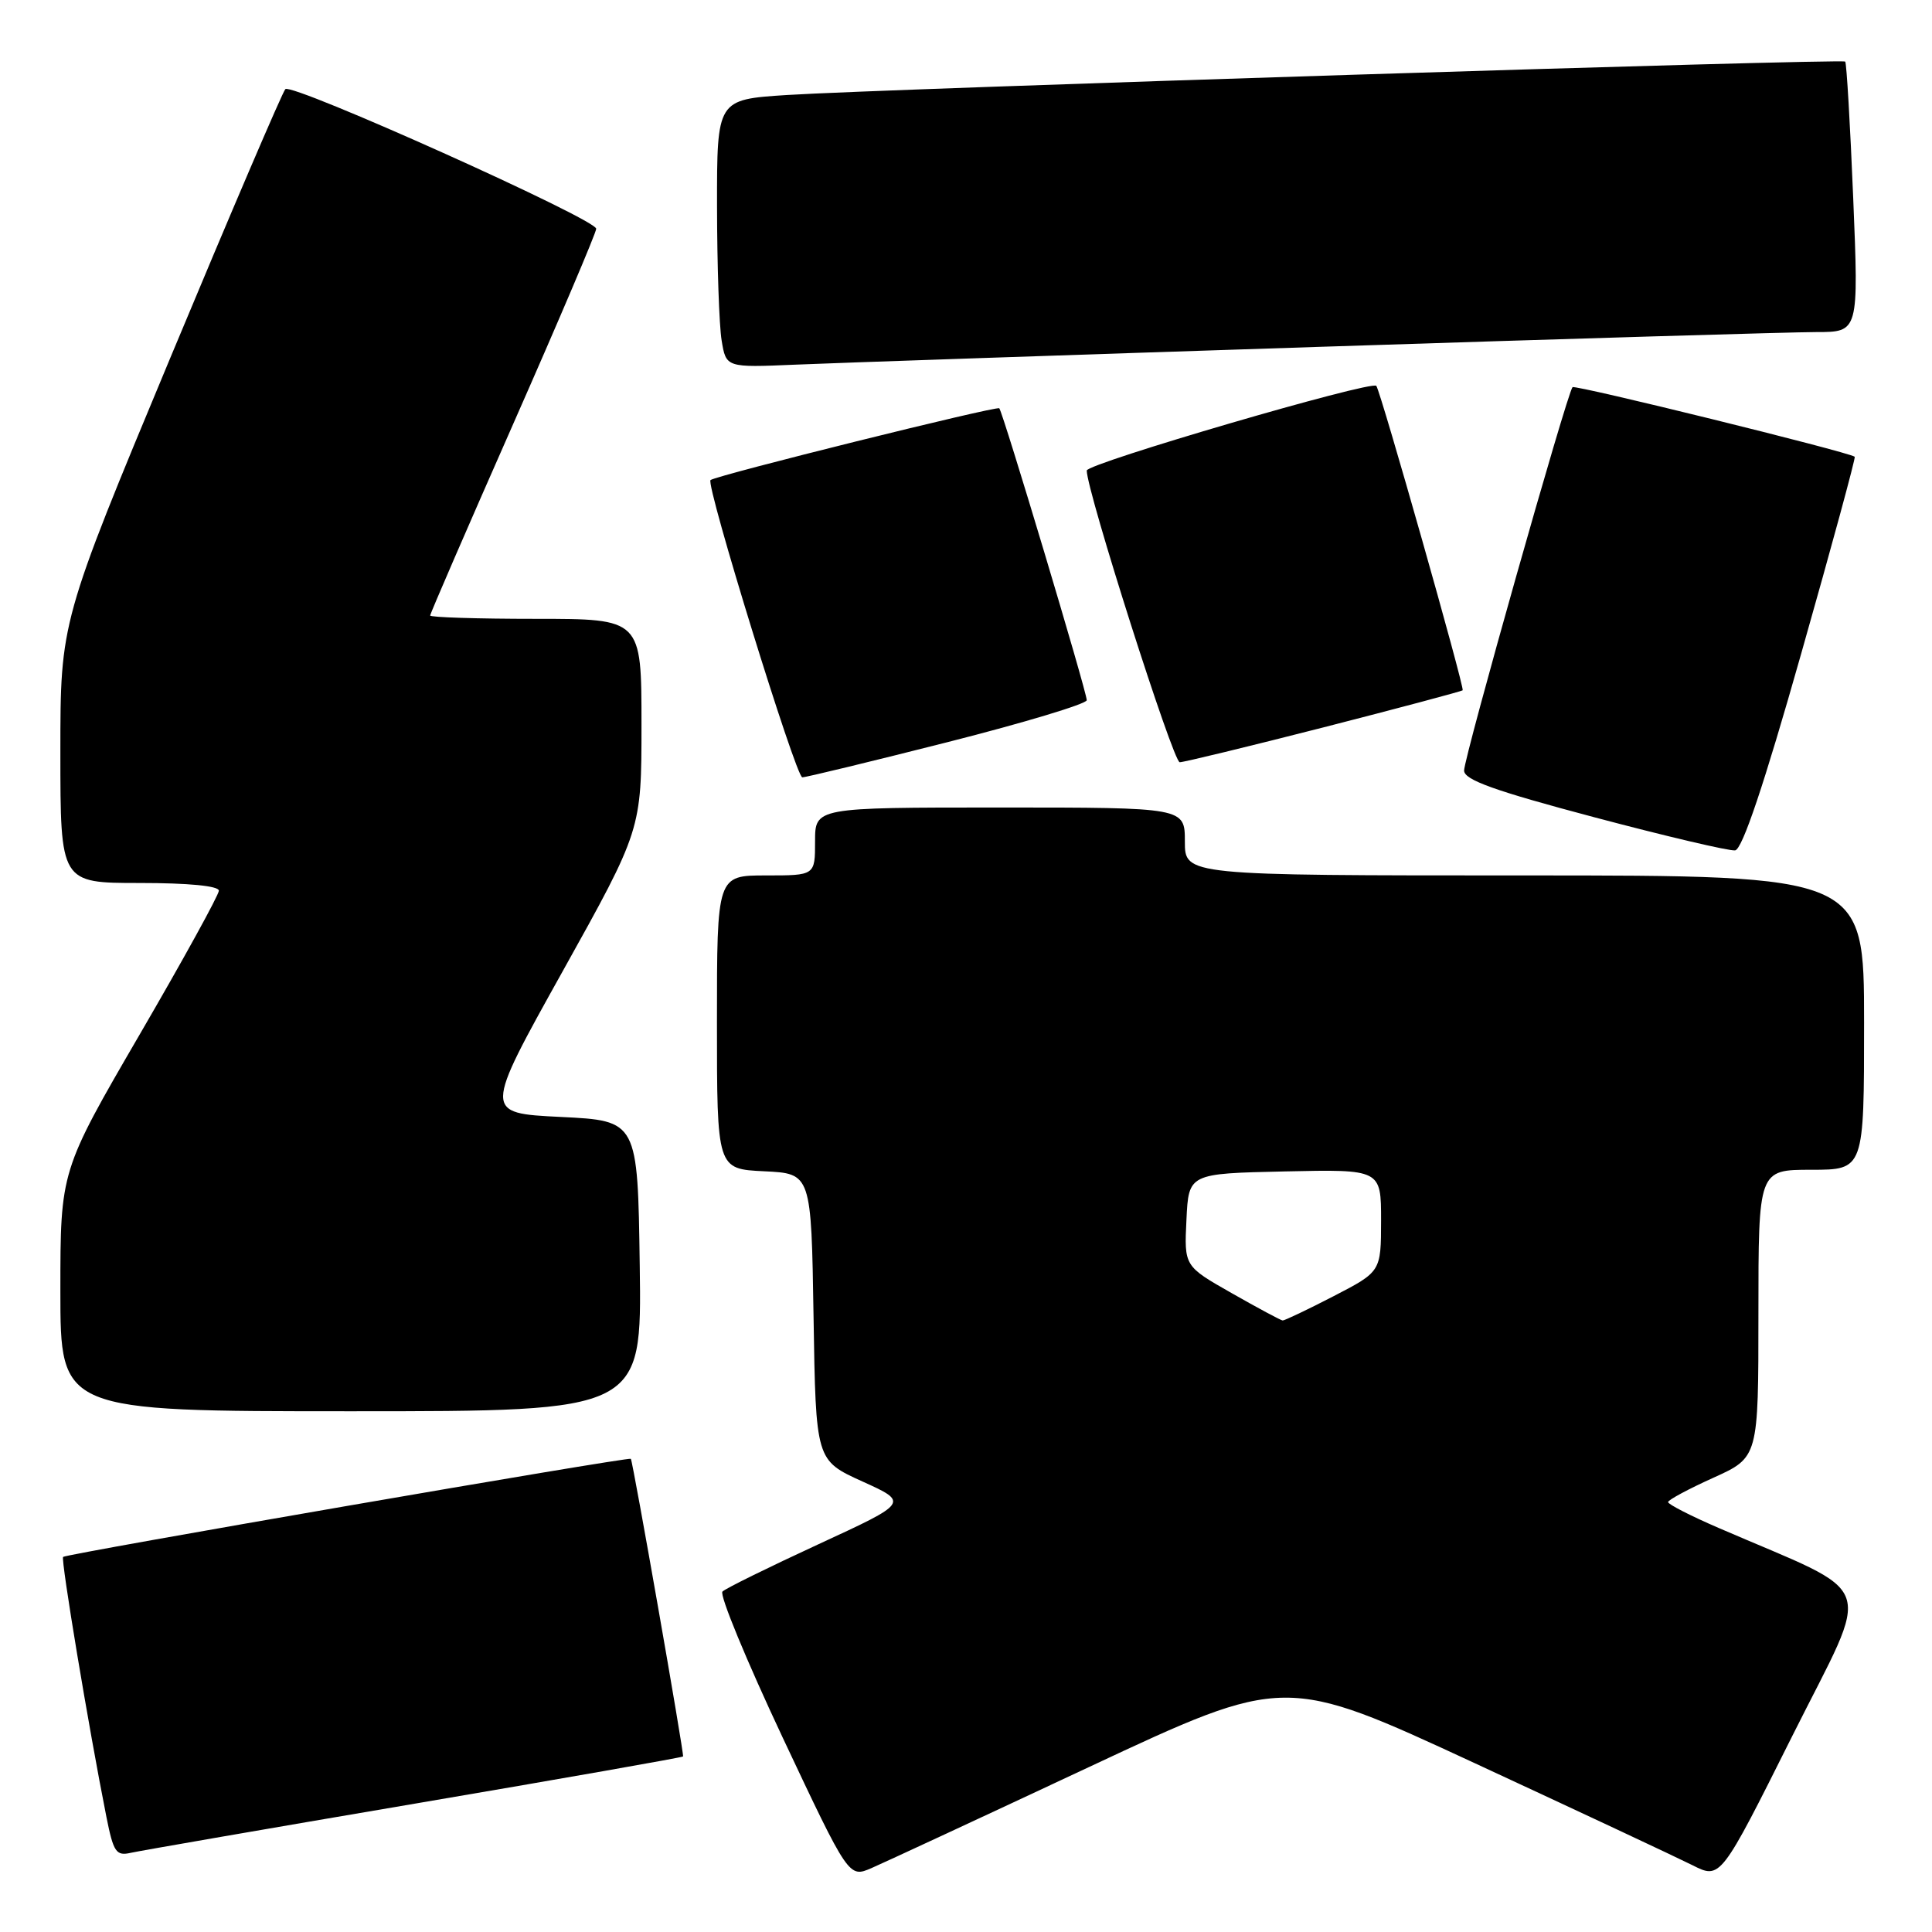 <?xml version="1.0" encoding="UTF-8" standalone="no"?>
<!DOCTYPE svg PUBLIC "-//W3C//DTD SVG 1.1//EN" "http://www.w3.org/Graphics/SVG/1.1/DTD/svg11.dtd" >
<svg xmlns="http://www.w3.org/2000/svg" xmlns:xlink="http://www.w3.org/1999/xlink" version="1.1" viewBox="0 0 256 256">
 <g >
 <path fill="currentColor"
d=" M 144.39 234.10 C 170.27 221.98 170.27 221.98 195.39 233.62 C 209.20 240.02 222.18 246.11 224.24 247.14 C 227.98 249.03 227.98 249.03 237.49 230.02 C 248.12 208.78 249.17 211.74 227.75 202.47 C 224.04 200.87 221.01 199.32 221.03 199.03 C 221.05 198.74 223.75 197.29 227.03 195.81 C 233.00 193.11 233.00 193.11 233.00 174.06 C 233.00 155.00 233.00 155.00 240.00 155.00 C 247.00 155.00 247.00 155.00 247.00 135.50 C 247.00 116.00 247.00 116.00 202.00 116.00 C 157.00 116.00 157.00 116.00 157.00 111.50 C 157.00 107.00 157.00 107.00 132.50 107.00 C 108.00 107.00 108.00 107.00 108.00 111.50 C 108.00 116.00 108.00 116.00 101.50 116.00 C 95.00 116.00 95.00 116.00 95.00 135.45 C 95.00 154.90 95.00 154.90 101.25 155.20 C 107.50 155.50 107.50 155.50 107.80 174.50 C 108.10 193.50 108.10 193.50 114.27 196.30 C 120.43 199.09 120.43 199.09 108.47 204.61 C 101.89 207.65 96.15 210.47 95.73 210.89 C 95.30 211.30 98.90 220.01 103.71 230.24 C 112.47 248.83 112.47 248.83 115.48 247.53 C 117.14 246.81 130.15 240.77 144.39 234.10 Z  M 54.93 239.00 C 74.41 235.69 90.42 232.87 90.51 232.74 C 90.68 232.49 83.86 193.65 83.59 193.30 C 83.36 193.00 8.77 205.89 8.36 206.30 C 8.04 206.63 11.73 228.83 14.10 240.75 C 15.03 245.42 15.39 245.95 17.32 245.51 C 18.52 245.24 35.44 242.31 54.93 239.00 Z  M 84.77 167.75 C 84.50 148.50 84.50 148.50 74.29 148.00 C 64.08 147.50 64.08 147.50 74.54 128.73 C 85.00 109.95 85.00 109.95 85.00 95.98 C 85.00 82.00 85.00 82.00 71.00 82.00 C 63.30 82.00 57.00 81.80 57.00 81.56 C 57.00 81.31 61.95 69.89 68.00 56.18 C 74.05 42.47 79.00 30.83 79.00 30.31 C 79.00 29.05 38.68 10.94 37.81 11.81 C 37.43 12.19 30.57 28.22 22.56 47.43 C 8.00 82.37 8.00 82.37 8.00 99.68 C 8.00 117.00 8.00 117.00 18.50 117.00 C 24.97 117.00 29.00 117.39 29.00 118.02 C 29.00 118.58 24.28 127.16 18.50 137.09 C 8.00 155.15 8.00 155.15 8.00 171.07 C 8.00 187.00 8.00 187.00 46.52 187.00 C 85.04 187.00 85.04 187.00 84.77 167.75 Z  M 238.67 86.60 C 242.72 72.35 245.91 60.61 245.76 60.52 C 244.77 59.84 208.71 50.96 208.37 51.30 C 207.67 52.00 194.00 100.34 194.00 102.10 C 194.00 103.34 197.99 104.77 211.25 108.29 C 220.74 110.81 229.13 112.78 229.91 112.68 C 230.86 112.56 233.73 104.03 238.67 86.60 Z  M 125.59 98.33 C 135.72 95.76 144.00 93.26 144.00 92.78 C 144.00 91.67 132.90 54.64 132.41 54.10 C 132.08 53.75 95.02 62.96 94.15 63.61 C 93.46 64.12 105.46 103.00 106.31 103.00 C 106.79 103.00 115.46 100.90 125.59 98.33 Z  M 175.41 96.37 C 185.36 93.82 193.64 91.61 193.81 91.47 C 194.11 91.22 182.96 51.91 182.37 51.13 C 181.79 50.36 144.00 61.41 144.00 62.35 C 144.00 65.07 155.45 101.00 156.32 101.00 C 156.87 101.00 165.47 98.91 175.41 96.37 Z  M 174.78 45.96 C 207.93 44.88 237.59 44.00 240.67 44.00 C 246.29 44.00 246.29 44.00 245.56 26.25 C 245.16 16.49 244.68 8.35 244.50 8.16 C 244.08 7.75 117.33 11.76 104.25 12.59 C 95.00 13.19 95.00 13.19 95.01 27.34 C 95.02 35.13 95.29 43.12 95.62 45.11 C 96.21 48.71 96.21 48.71 105.36 48.32 C 110.39 48.10 141.63 47.04 174.78 45.96 Z  M 163.21 171.35 C 156.91 167.77 156.91 167.77 157.21 161.63 C 157.50 155.50 157.50 155.50 170.25 155.22 C 183.00 154.94 183.00 154.94 183.00 161.72 C 182.99 168.50 182.99 168.50 176.71 171.75 C 173.25 173.54 170.21 174.98 169.96 174.97 C 169.71 174.95 166.67 173.32 163.21 171.35 Z "/>
</g>
</svg>